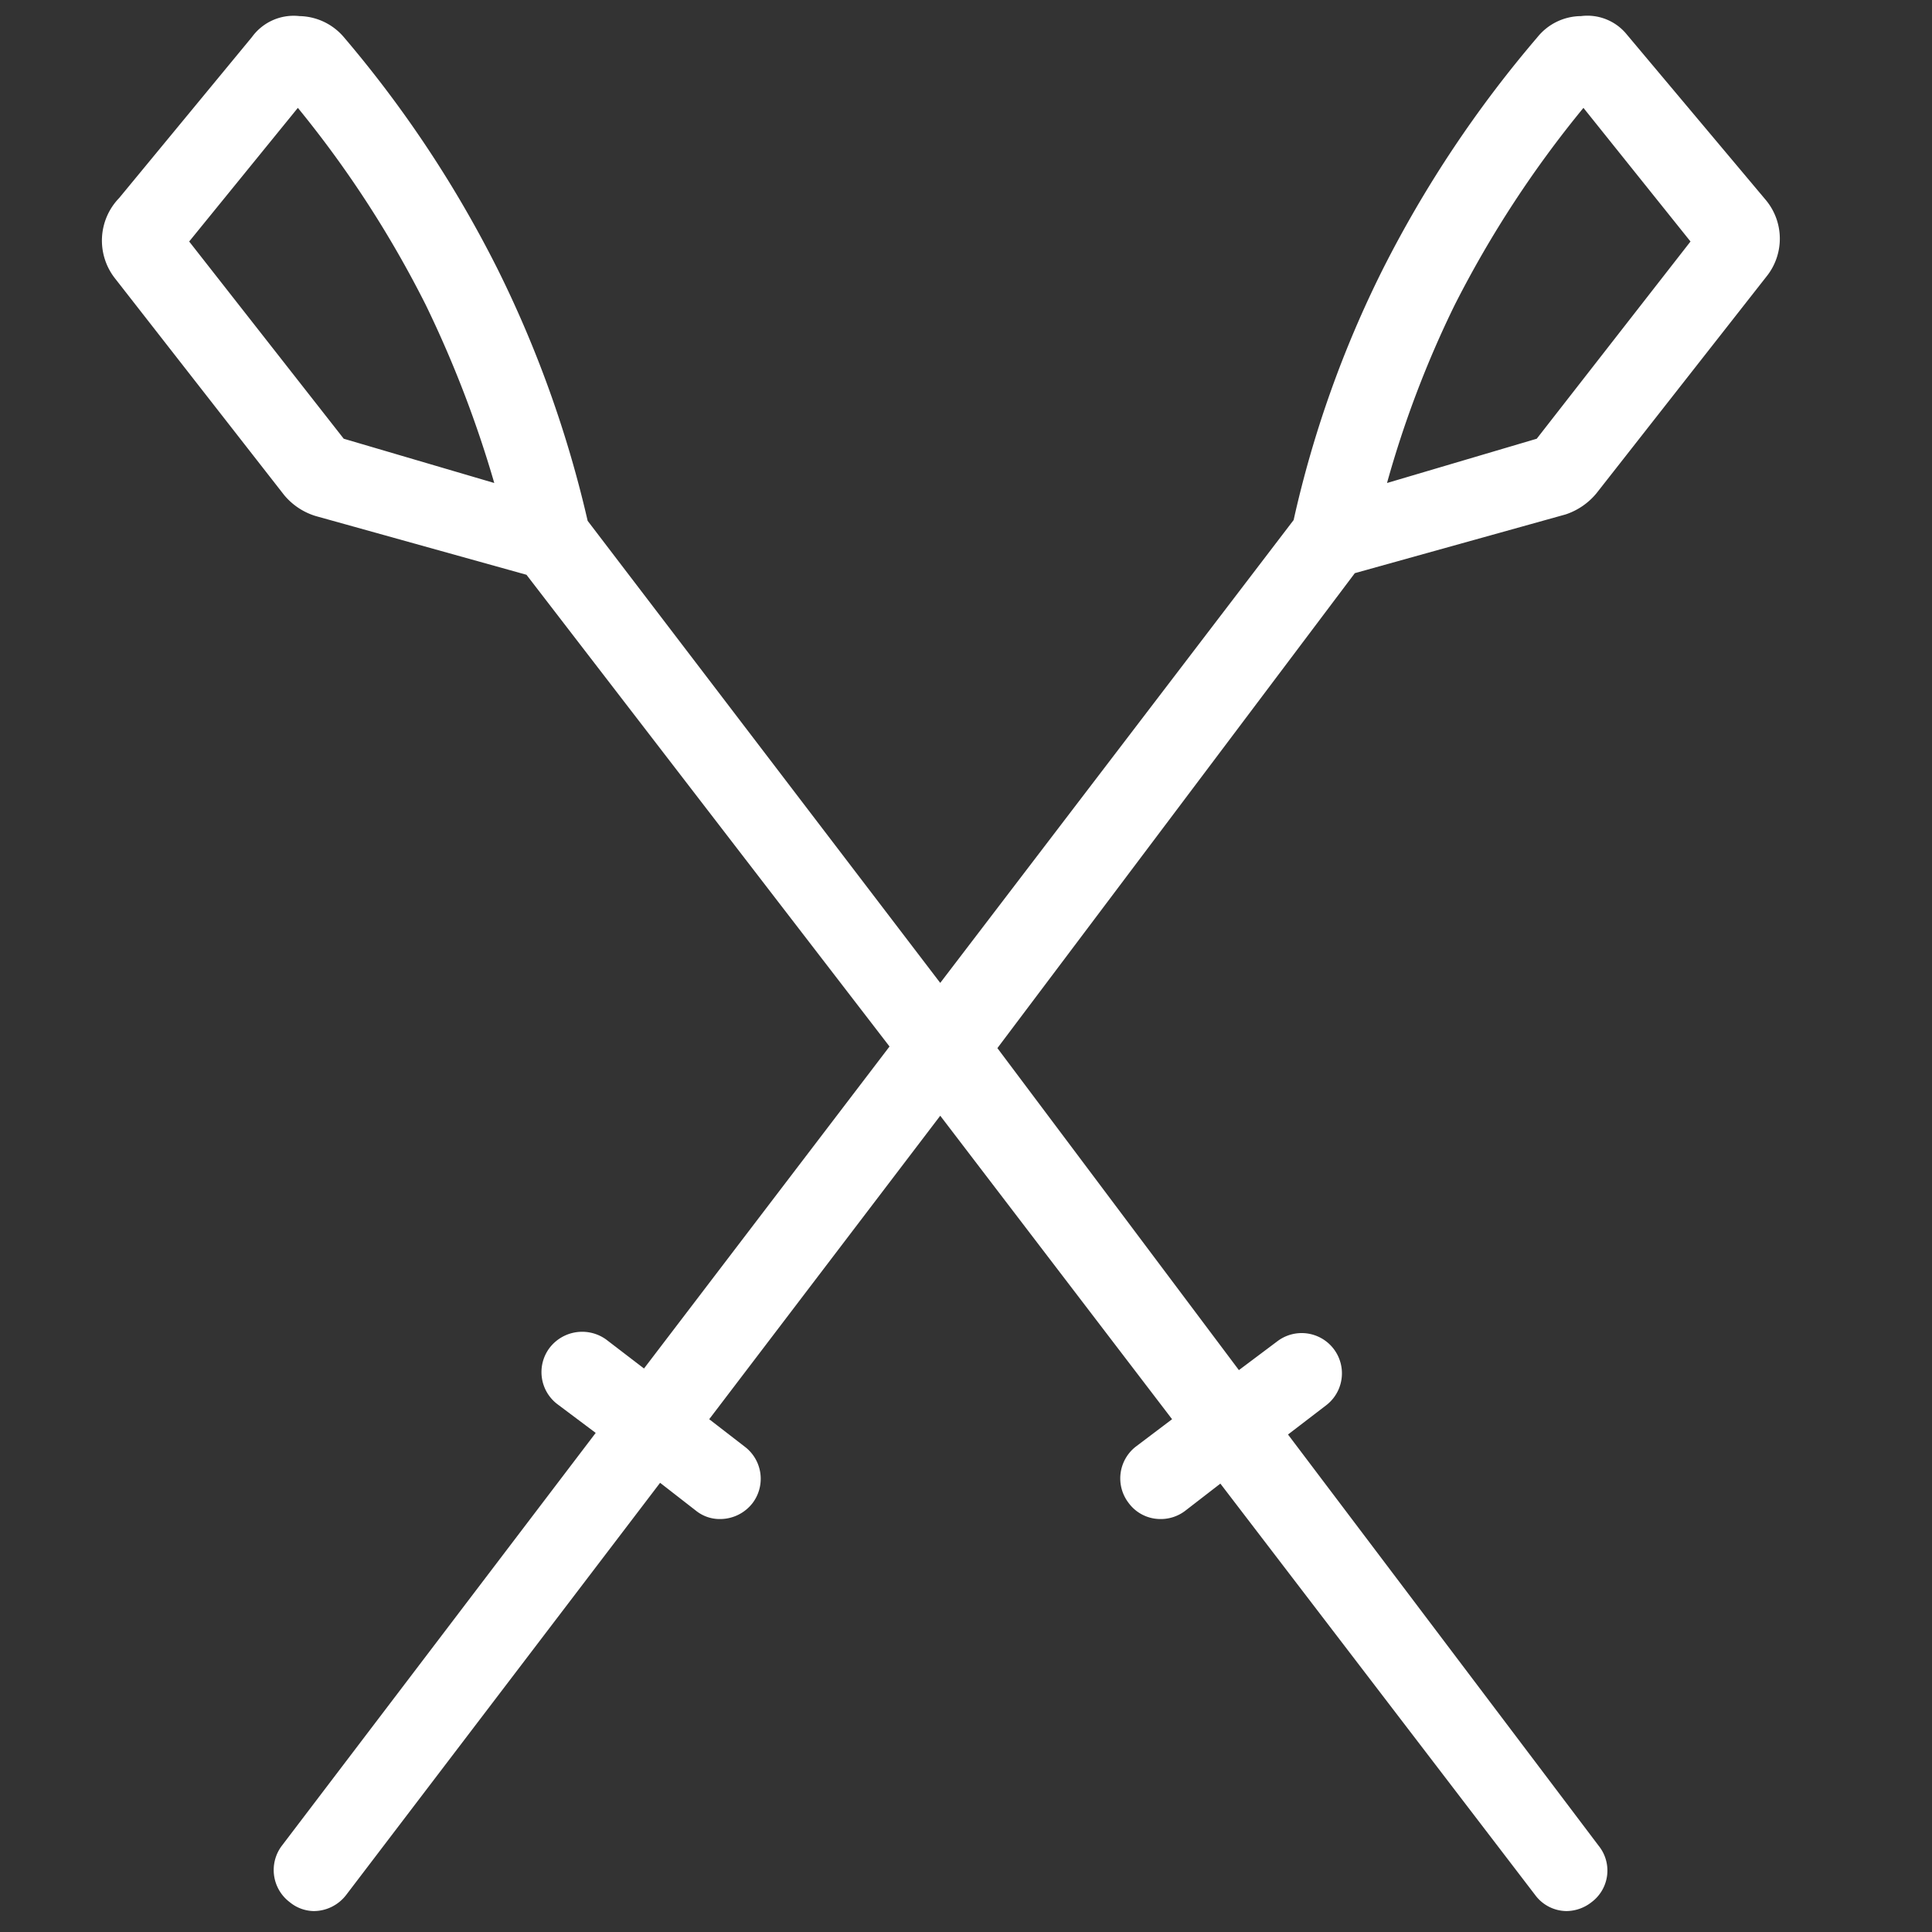 <svg viewBox="0 0 24 24" xmlns="http://www.w3.org/2000/svg" style="fill: #ffffff"><rect x="0" y="0" width="24" height="24" fill="#333333" stroke="none"/><path d="m16.83 7.12 2.62-.73a.84.84 0 0 0 .38-.26l2.11-2.69a.75.75 0 0 0 0-.95l-1.73-2.06a.63.63 0 0 0 -.57-.23.7.7 0 0 0 -.54.26 14.49 14.49 0 0 0 -1.92 2.88 13.53 13.53 0 0 0 -1.11 3.12l-4.39 5.75-4.38-5.74a14.13 14.13 0 0 0 -1.12-3.13 14.4 14.4 0 0 0 -1.91-2.88.74.74 0 0 0 -.55-.26.64.64 0 0 0 -.59.26l-1.65 2a.76.76 0 0 0 -.05 1l2.1 2.69a.82.82 0 0 0 .39.26l2.62.73 4.51 5.86-3.05 4-.47-.36a.51.51 0 0 0 -.7.1.5.5 0 0 0 .09.7l.48.36-3.9 5.13a.5.5 0 0 0 .1.7.48.48 0 0 0 .3.11.51.51 0 0 0 .4-.2l3.9-5.12.45.35a.47.47 0 0 0 .3.1.51.51 0 0 0 .4-.2.5.5 0 0 0 -.1-.7l-.44-.34 2.87-3.77 2.88 3.77-.45.34a.5.5 0 0 0 -.09.7.49.49 0 0 0 .39.2.5.5 0 0 0 .31-.1l.44-.34 3.91 5.11a.49.49 0 0 0 .39.2.51.51 0 0 0 .31-.11.49.49 0 0 0 .09-.7l-3.86-5.11.47-.36a.5.5 0 0 0 -.6-.8l-.48.36-3-4zm1.24-3.33a13.41 13.41 0 0 1 1.6-2.45l1.33 1.66-1.91 2.45-1.86.55a12.89 12.89 0 0 1 .84-2.21zm-13.8 1.66-1.92-2.45 1.35-1.66a13.31 13.31 0 0 1 1.59 2.45 14 14 0 0 1 .85 2.21z"/></svg>